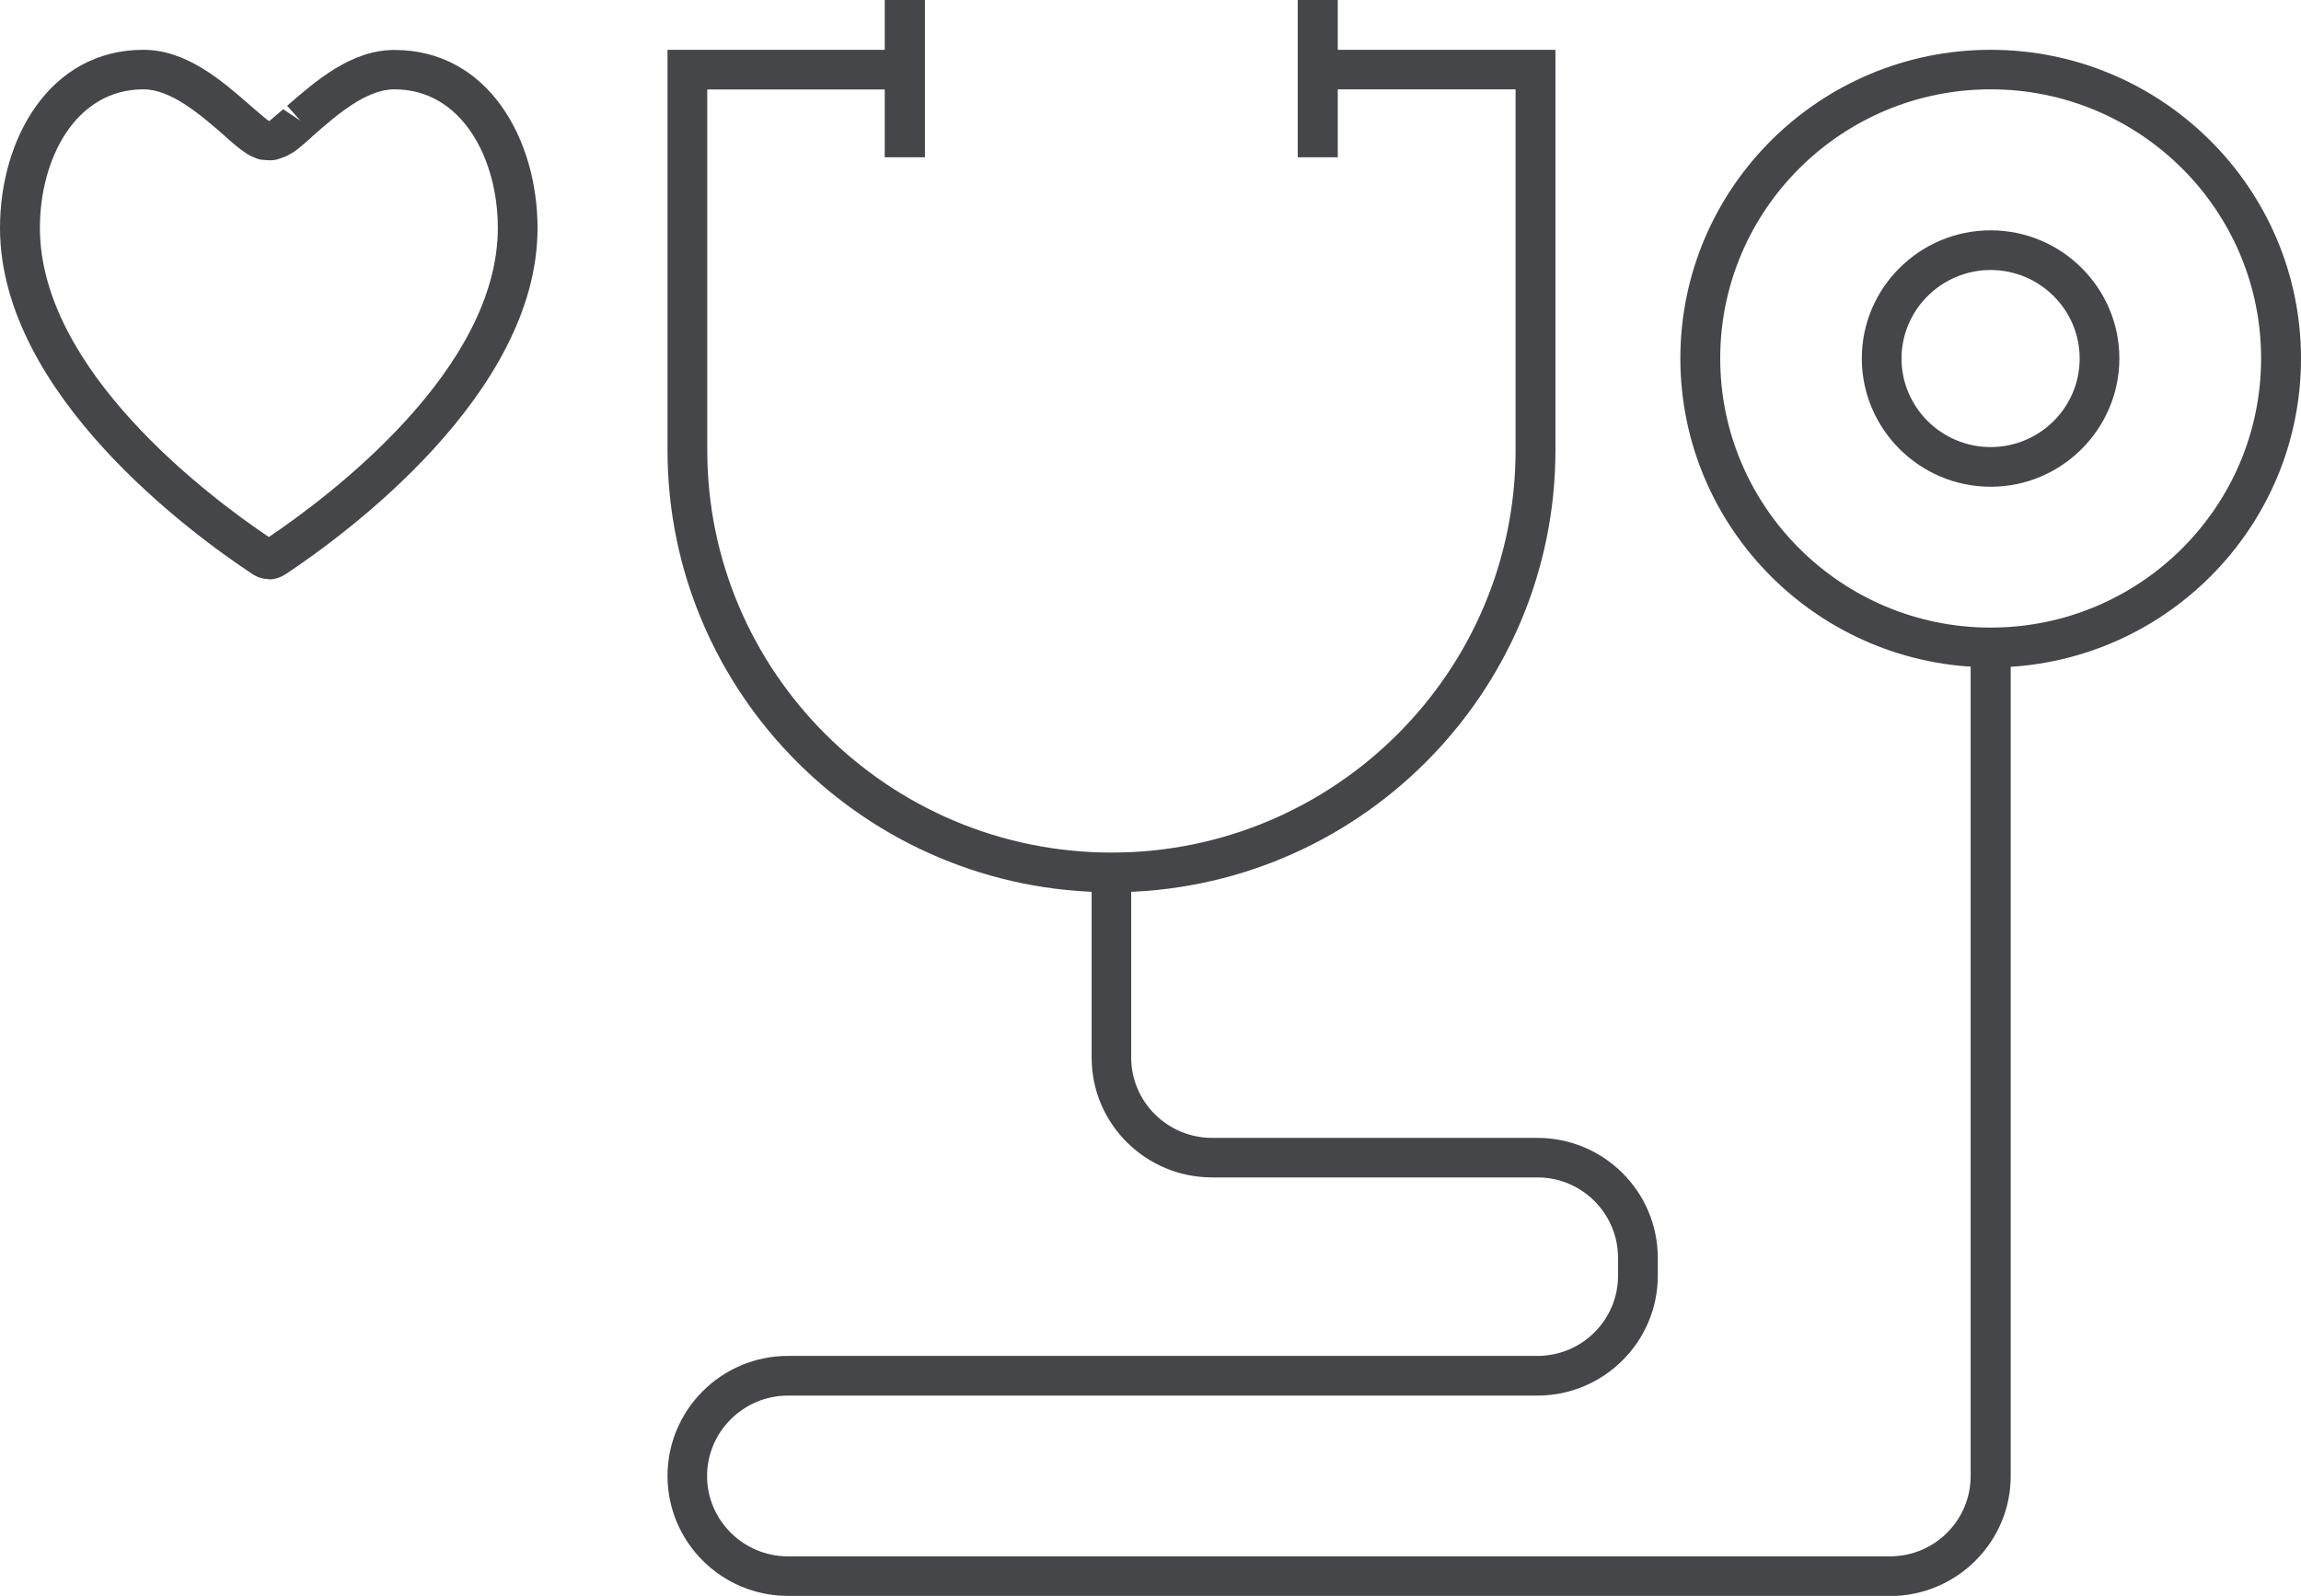 <svg width="62" height="43" viewBox="0 0 62 43" fill="none" xmlns="http://www.w3.org/2000/svg">
<g clip-path="url(#clip0_80_252)">
<path d="M29.949 24.041C23.355 24.041 17.986 18.699 17.986 12.131V1.342H24.387V2.411H19.057V12.131C19.057 18.107 23.946 22.972 29.953 22.972C35.96 22.972 40.837 18.107 40.837 12.131V2.407H35.515V1.342H41.911V12.131C41.911 18.699 36.547 24.041 29.957 24.041H29.949Z" fill="#444649"/>
<path d="M36.046 0H34.967V4.238H36.046V0Z" fill="#444649"/>
<path d="M24.922 0H23.839V4.238H24.922V0Z" fill="#444649"/>
<path d="M50.924 43H21.232C19.438 43 17.986 41.547 17.986 39.767C17.986 37.986 19.442 36.534 21.232 36.534H41.428C42.626 36.534 43.598 35.563 43.598 34.374V33.893C43.598 32.7 42.626 31.725 41.428 31.725H32.663C30.869 31.725 29.414 30.281 29.414 28.496V23.508H30.48V28.496C30.48 29.689 31.46 30.66 32.663 30.66H41.428C43.213 30.66 44.669 32.108 44.669 33.893V34.374C44.669 36.155 43.209 37.603 41.428 37.603H21.232C20.033 37.603 19.052 38.579 19.052 39.771C19.052 40.964 20.033 41.935 21.232 41.935H50.924C52.127 41.935 53.099 40.964 53.099 39.771V17.451H54.178V39.771C54.178 41.552 52.718 43.004 50.928 43.004L50.924 43Z" fill="#444649"/>
<path d="M53.638 17.98C49.027 17.98 45.277 14.244 45.277 9.656C45.277 5.069 49.027 1.342 53.638 1.342C58.249 1.342 62 5.073 62 9.661C62 14.248 58.254 17.984 53.638 17.984V17.98ZM53.638 2.407C49.618 2.407 46.351 5.657 46.351 9.656C46.351 13.656 49.618 16.91 53.638 16.91C57.659 16.91 60.925 13.66 60.925 9.656C60.925 5.652 57.654 2.407 53.638 2.407V2.407Z" fill="#444649"/>
<path d="M53.638 13.115C51.724 13.115 50.166 11.56 50.166 9.656C50.166 7.752 51.729 6.206 53.638 6.206C55.548 6.206 57.106 7.757 57.106 9.656C57.106 11.556 55.552 13.115 53.638 13.115ZM53.638 7.275C52.315 7.275 51.236 8.349 51.236 9.661C51.236 10.973 52.315 12.046 53.638 12.046C54.961 12.046 56.036 10.977 56.036 9.661C56.036 8.344 54.957 7.275 53.638 7.275Z" fill="#444649"/>
<path d="M7.24 15.603C7.082 15.603 6.927 15.552 6.799 15.466C5.206 14.414 0 10.627 0 6.138C0 3.753 1.327 1.342 3.866 1.342C5.022 1.342 5.973 2.168 6.748 2.845C6.923 2.994 7.064 3.122 7.189 3.22L7.257 3.263L7.274 3.254H7.266C7.373 3.161 7.501 3.054 7.63 2.943L8.092 3.25L7.737 2.85C8.512 2.177 9.462 1.346 10.627 1.346C13.161 1.346 14.484 3.761 14.484 6.146C14.484 10.627 9.287 14.418 7.69 15.475C7.557 15.56 7.407 15.611 7.244 15.611L7.24 15.603ZM3.866 2.407C2.029 2.407 1.075 4.285 1.075 6.138C1.075 9.963 5.609 13.371 7.244 14.47C8.88 13.366 13.414 9.963 13.414 6.138C13.414 4.285 12.455 2.407 10.627 2.407C9.869 2.407 9.085 3.088 8.452 3.642L8.34 3.748C8.19 3.872 8.058 3.995 7.925 4.089L7.784 4.17C7.784 4.17 7.728 4.208 7.638 4.238L7.463 4.298C7.377 4.319 7.3 4.319 7.24 4.319L7.039 4.302C7.004 4.302 6.945 4.281 6.889 4.26C6.773 4.208 6.718 4.187 6.666 4.153C6.405 3.978 6.238 3.829 6.067 3.672C5.399 3.088 4.611 2.407 3.862 2.407H3.866Z" fill="#444649"/>
</g>
<defs>
<clipPath id="clip0_80_252">
<rect width="62" height="43" fill="white"/>
</clipPath>
</defs>
</svg>
